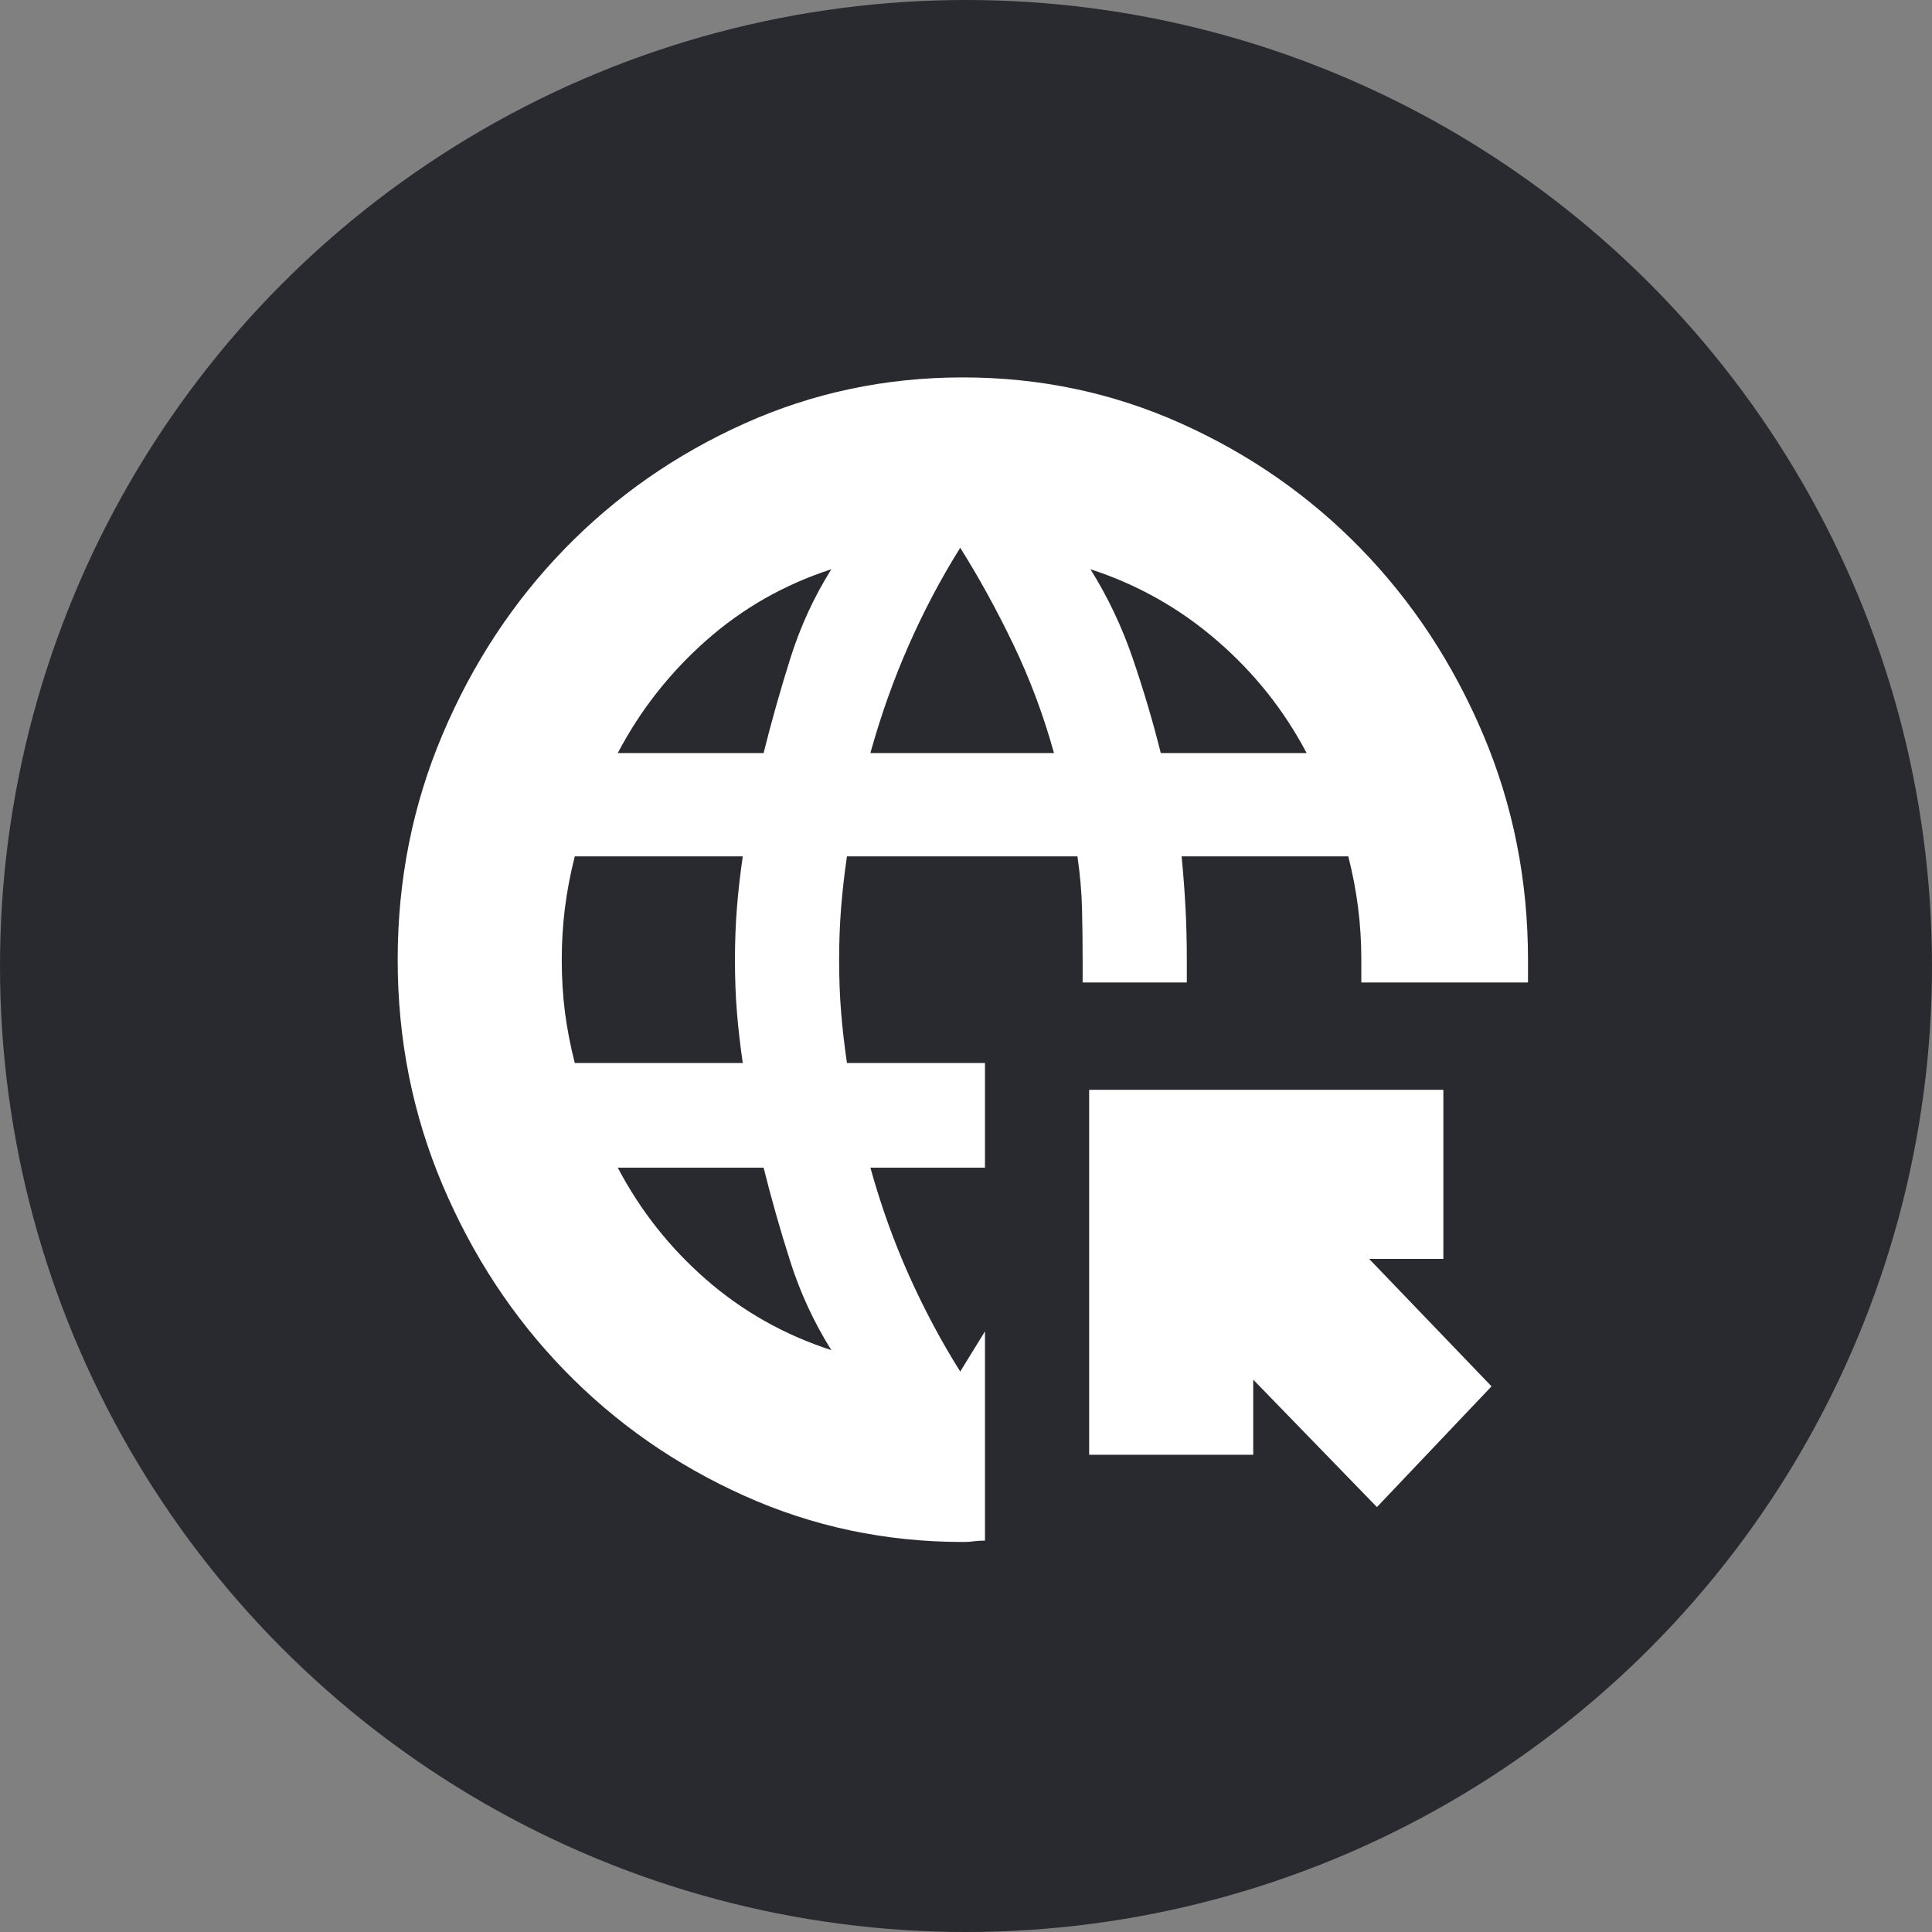 <svg width="153" height="153" viewBox="0 0 153 153" fill="none" xmlns="http://www.w3.org/2000/svg">
<rect x="0" y="0" width="153" height="153" fill="#808080" stroke="none"/>
<circle cx="76.5" cy="76.5" r="76.5" fill="#292930"/>
<mask id="mask0_4_943" style="mask-type:alpha" maskUnits="userSpaceOnUse" x="26" y="25" width="100" height="102">
<rect x="26.75" y="25" width="99" height="102" fill="#D9D9D9"/>
</mask>
<g mask="url(#mask0_4_943)">
<path d="M65.834 106.919C64.459 104.723 63.376 102.385 62.586 99.906C61.795 97.427 61.09 94.948 60.471 92.469H48.922C50.709 95.869 53.047 98.826 55.934 101.341C58.822 103.855 62.121 105.715 65.834 106.919ZM45.518 84.181H58.822C58.615 82.765 58.461 81.419 58.358 80.144C58.254 78.869 58.203 77.488 58.203 76C58.203 74.583 58.254 73.22 58.358 71.909C58.461 70.599 58.615 69.236 58.822 67.819H45.518C45.175 69.165 44.917 70.51 44.745 71.856C44.573 73.202 44.487 74.583 44.487 76C44.487 77.488 44.573 78.886 44.745 80.197C44.917 81.507 45.175 82.835 45.518 84.181ZM48.922 59.638H60.471C61.09 57.158 61.795 54.661 62.586 52.147C63.376 49.632 64.459 47.277 65.834 45.081C62.121 46.285 58.822 48.163 55.934 50.713C53.047 53.263 50.709 56.238 48.922 59.638ZM68.928 59.638H83.468C82.643 56.663 81.578 53.812 80.272 51.084C78.965 48.357 77.556 45.79 76.043 43.381C74.531 45.79 73.173 48.357 71.97 51.084C70.767 53.812 69.753 56.663 68.928 59.638ZM91.925 59.638H103.475C101.687 56.238 99.315 53.263 96.359 50.713C93.403 48.163 90.068 46.285 86.356 45.081C87.731 47.277 88.848 49.632 89.707 52.147C90.567 54.661 91.306 57.158 91.925 59.638ZM76.25 122.113C70.131 122.113 64.356 120.891 58.925 118.447C53.493 116.003 48.75 112.692 44.693 108.513C40.637 104.333 37.423 99.446 35.051 93.85C32.679 88.254 31.493 82.304 31.493 76C31.493 69.696 32.679 63.746 35.051 58.15C37.423 52.554 40.637 47.667 44.693 43.488C48.75 39.308 53.493 35.997 58.925 33.553C64.356 31.109 70.131 29.888 76.25 29.888C82.368 29.888 88.143 31.109 93.575 33.553C99.006 35.997 103.75 39.308 107.806 43.488C111.862 47.667 115.076 52.554 117.448 58.15C119.82 63.746 121.006 69.696 121.006 76V77.806H107.806V76C107.806 74.583 107.72 73.202 107.548 71.856C107.376 70.51 107.118 69.165 106.775 67.819H93.575C93.712 69.236 93.815 70.599 93.884 71.909C93.953 73.22 93.987 74.583 93.987 76V77.806H85.737V76C85.737 74.583 85.72 73.22 85.686 71.909C85.651 70.599 85.531 69.236 85.325 67.819H67.072C66.865 69.236 66.711 70.599 66.608 71.909C66.504 73.22 66.453 74.583 66.453 76C66.453 77.488 66.504 78.869 66.608 80.144C66.711 81.419 66.865 82.765 67.072 84.181H78.003V92.469H68.928C69.753 95.444 70.767 98.277 71.97 100.969C73.173 103.66 74.531 106.21 76.043 108.619C76.387 108.052 76.714 107.521 77.023 107.025C77.332 106.529 77.659 105.998 78.003 105.431V122.006C77.659 122.006 77.367 122.024 77.126 122.059C76.886 122.095 76.593 122.113 76.25 122.113ZM109.043 119.35L99.246 109.256V115.206H86.253V86.306H114.303V99.694H108.425L118.118 109.788L109.043 119.35Z" fill="white"/>
</g>
</svg>
